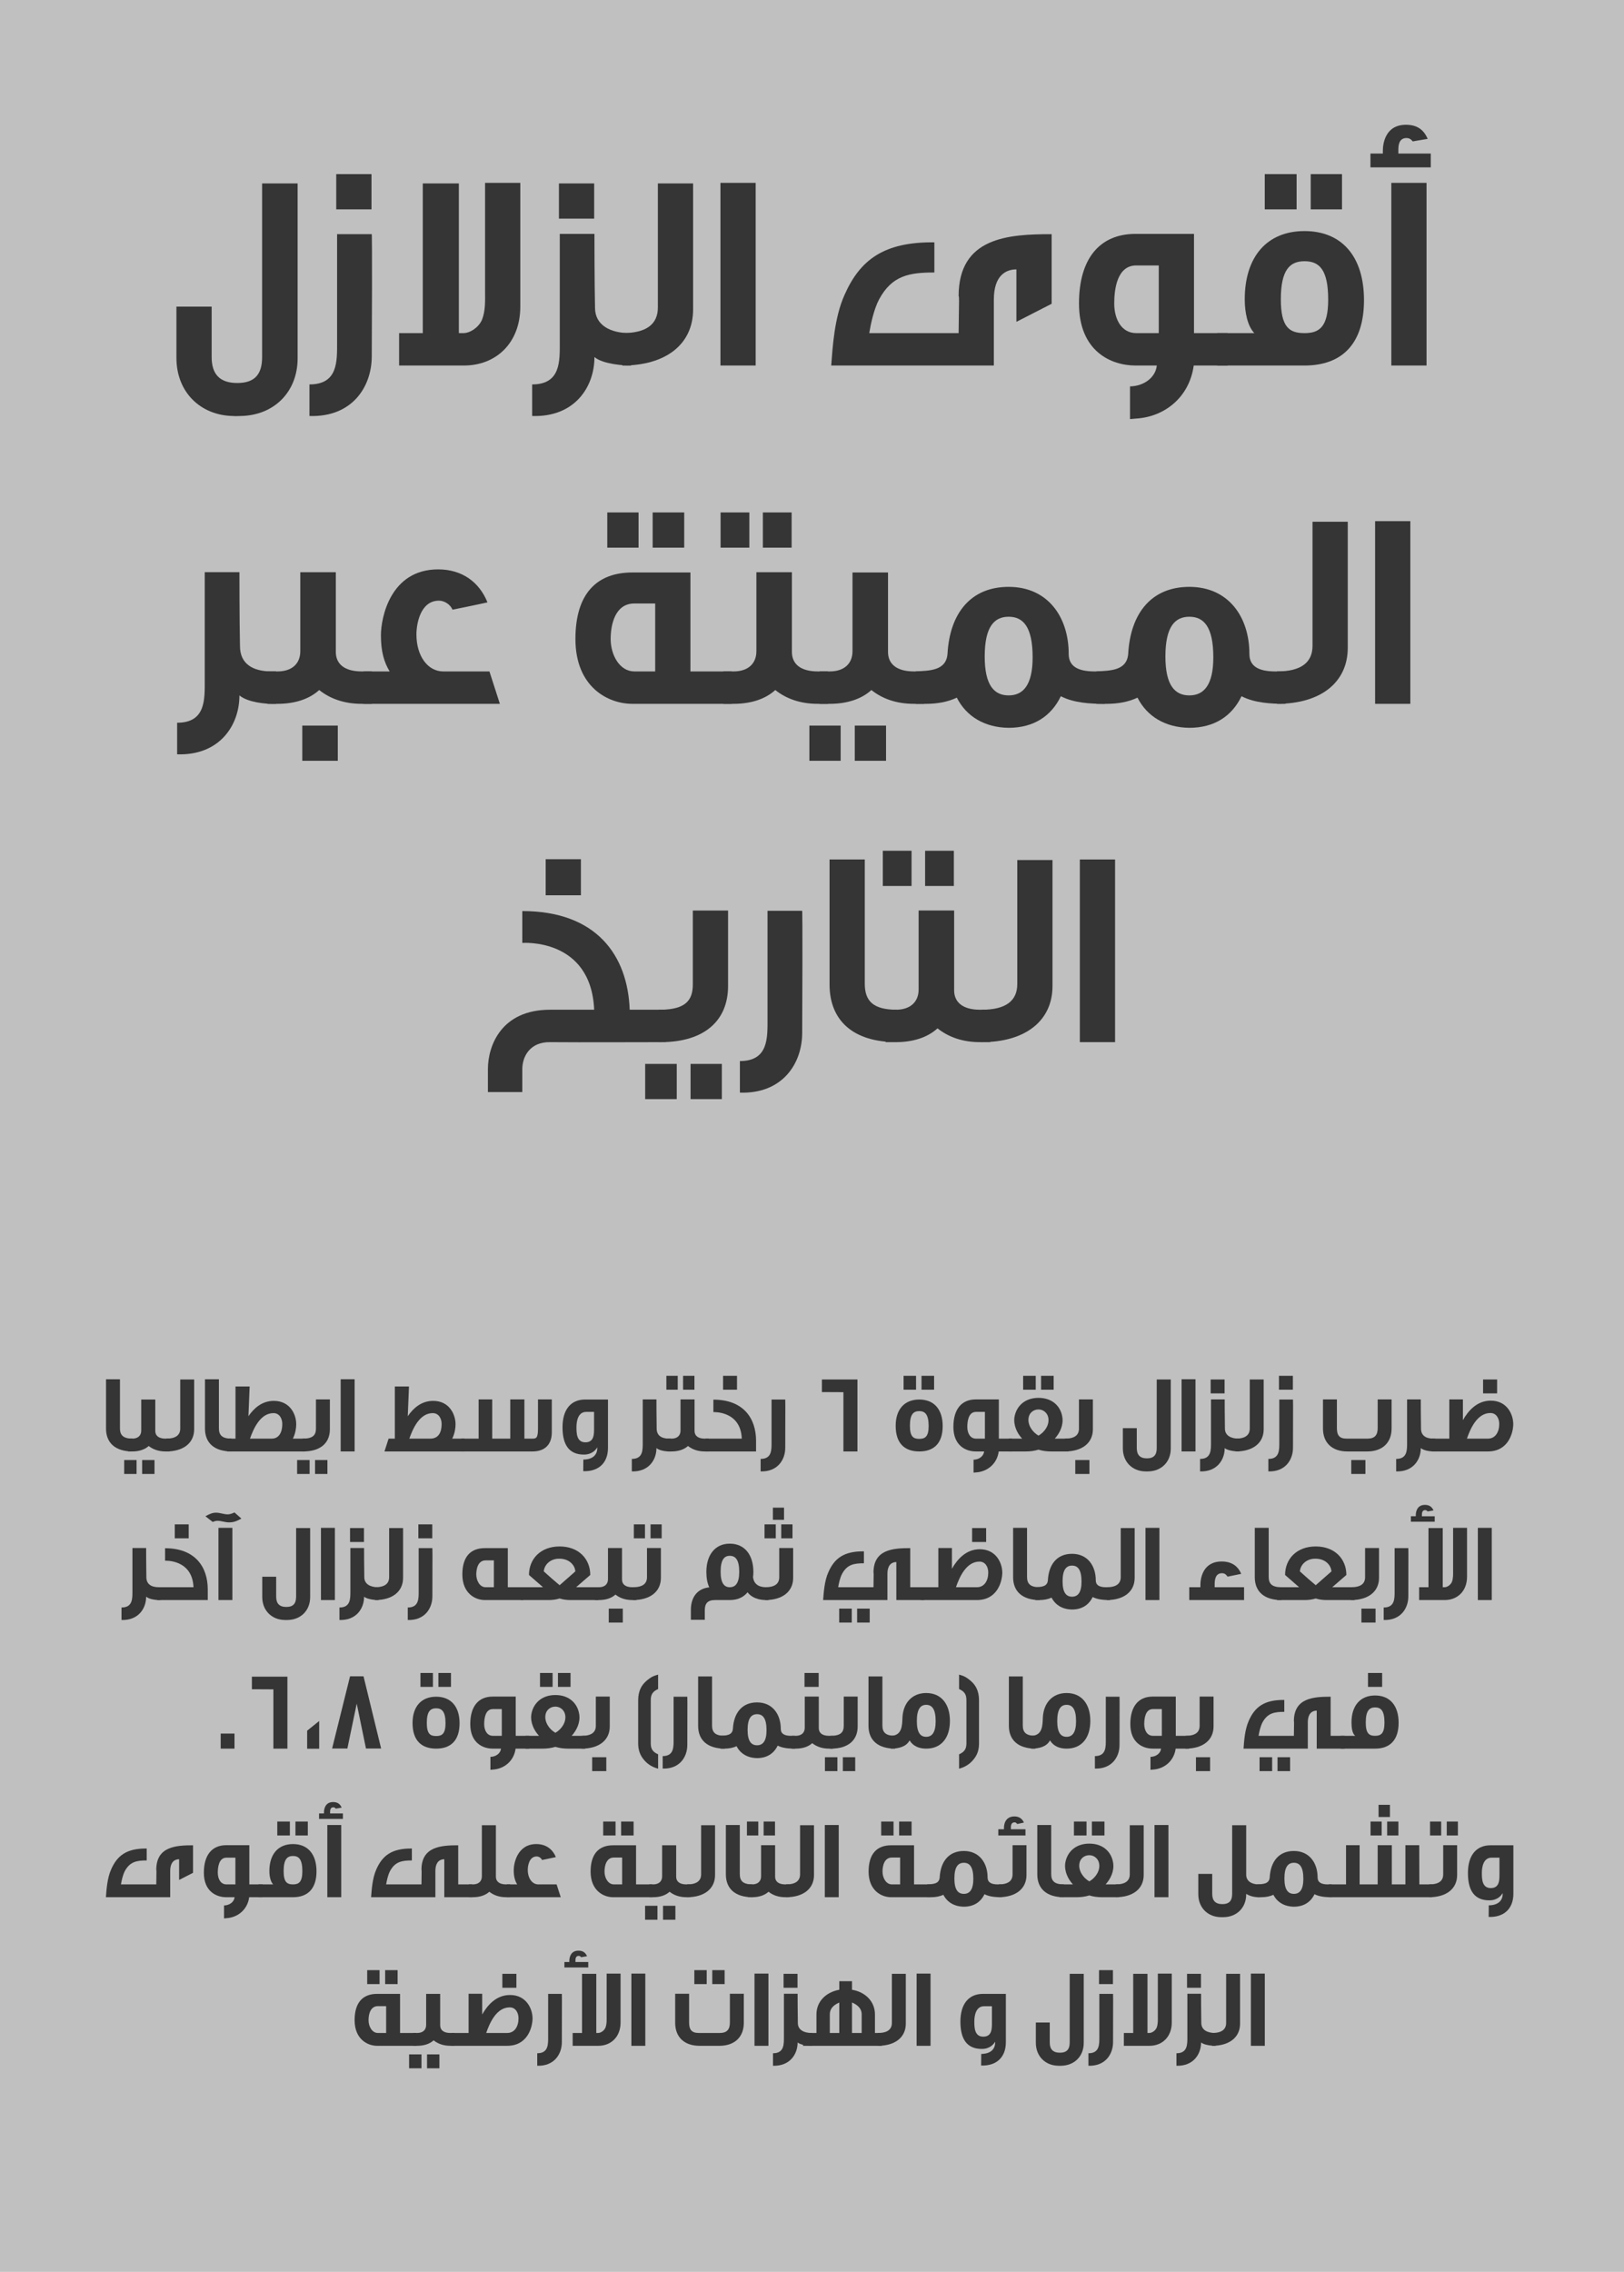<?xml version="1.0" encoding="utf-8"?>
<!-- Generator: Adobe Illustrator 16.0.0, SVG Export Plug-In . SVG Version: 6.00 Build 0)  -->
<!DOCTYPE svg PUBLIC "-//W3C//DTD SVG 1.1//EN" "http://www.w3.org/Graphics/SVG/1.1/DTD/svg11.dtd">
<svg version="1.1" id="Layer_1" xmlns="http://www.w3.org/2000/svg" xmlns:xlink="http://www.w3.org/1999/xlink" x="0px" y="0px"
	 width="446.577px" height="624.584px" viewBox="0 0 446.577 624.584" enable-background="new 0 0 446.577 624.584"
	 xml:space="preserve">
<rect x="0" y="0" width="446.577" height="624.584" fill="#808080" stroke="none"/>
<rect opacity="0.5" fill="#FFFFFF" width="446.577" height="624.584"/>
<g>
	<path fill="#353535" d="M66.184,114.375c-0.928,0-1.395,0.081-2.092,0c-8.99-0.151-15.578-6.585-15.578-15.967V84.302h9.687v13.873
		c0,4.653,2.172,7.13,7.055,7.13c4.882,0,6.82-2.477,6.82-7.13V50.431h9.767v48.058C81.843,107.865,75.255,114.223,66.184,114.375z"
		/>
	<path fill="#353535" d="M85.099,114.375v-8.68c7.905,0,7.595-6.435,7.595-11.703c0-0.233,0-29.608,0-29.608h9.536
		c0,0,0.156,0.848,0,33.559C102.229,106.391,96.804,114.764,85.099,114.375z M92.461,57.561v-9.689h9.692v9.689H92.461z"/>
	<path fill="#353535" d="M127.572,100.501h-17.824V91.59h6.51V50.431h9.922V91.59h1.241c1.857,0,4.184-1.554,5.112-3.643
		c1.009-2.559,0.853-5.35,0.853-7.908V50.275h9.689c0,0,0,1.862,0,34.027C143.075,94.3,136.408,100.501,127.572,100.501z"/>
	<path fill="#353535" d="M173.152,100.501c-1.317,0-7.282-0.308-9.689-2.326c0,8.296-5.5,16.588-17.127,16.199v-8.68
		c7.908,0,7.595-6.435,7.595-11.703c0-0.233,0-29.689,0-29.689h9.533c0,0,0,13.257,0.157,20.308c0,4.885,4.34,6.979,9.533,6.979
		h0.389v8.912H173.152z M153.698,60.12v-9.689h9.689v9.689H153.698z"/>
	<path fill="#353535" d="M171.139,100.501V91.59c6.667,0,9.764-2.483,9.764-7.055V50.431h9.69v34.645
		C190.593,94.613,183.149,100.501,171.139,100.501z"/>
	<path fill="#353535" d="M198.112,100.501V50.275h9.688v50.227H198.112z"/>
	<path fill="#353535" d="M279.496,88.486V74.068c-2.865,0-6.202,1.63-6.202,8.297v18.136h-44.722
		c0.39-5.036,0.854-13.176,3.644-19.378c4.26-9.689,10.851-14.65,24.723-14.494v8.291c-6.817,0-11.628,0.777-15.19,7.369
		c-1.473,2.786-2.325,6.898-2.715,9.3h24.572c0.156-10.234,0.156-9.921,0-10.154c0-16.204,13.64-17.052,25.58-17.052v19.141
		L279.496,88.486z"/>
	<path fill="#353535" d="M328.255,100.501c-1.16,8.604-7.907,14.105-15.81,14.574l-1.706,0.152v-8.988
		c3.952-0.081,7.056-2.559,7.363-5.738h-5.814c-6.821,0-15.579-3.951-15.579-17.052c0-12.323,5.658-19.146,15.579-19.146h16.044
		V91.59h9.225v8.912H328.255z M318.642,72.983h-6.196c-5.273,0-6.046,6.515-6.046,10.466c0,4.34,2.014,8.14,6.046,8.14h6.196V72.983
		z"/>
	<path fill="#353535" d="M358.722,100.501H334.69V91.59h10.234c-1.862-1.938-2.636-5.662-2.636-9.3
		c0-11.627,6.047-18.758,16.433-18.758c10.31,0,16.355,7.05,16.355,18.99C375.077,94.457,369.106,100.501,358.722,100.501z
		 M347.79,57.561v-9.689h8.76v9.689H347.79z M358.722,71.822c-3.951,0-6.51,2.246-6.51,10.467c0,7.67,2.32,9.3,6.51,9.3
		c4.106,0,6.509-1.706,6.509-9.225C365.23,74.068,362.754,71.822,358.722,71.822z M360.427,57.561v-9.689h8.604v9.689H360.427z"/>
	<path fill="#353535" d="M376.853,46.013v-3.798h3.411v-0.777c0-1.86,0.621-7.131,6.355-7.131c3.021,0,4.885,1.318,5.97,3.876
		c-0.621,0.078-4.108,0.699-4.108,0.699c-0.54-0.699-1.086-0.931-1.706-0.931c-2.246,0-2.246,2.326-2.246,3.411v0.853h8.912v3.798
		H376.853z M382.591,100.501V50.275h9.689v50.227H382.591z"/>
	<path fill="#353535" d="M74.675,193.516c-1.317,0-6.434-0.303-8.837-2.321c0,8.296-5.503,16.583-17.13,16.199v-8.68
		c7.905,0,7.595-6.439,7.595-11.708c0-0.232,0-29.686,0-29.686h9.535c0,0,0,13.256,0.154,20.309c0,4.885,3.49,6.974,8.683,6.974
		h1.239v8.912H74.675z"/>
	<path fill="#353535" d="M99.478,193.516c-4.806,0-8.68-1.393-11.705-3.795c-2.789,2.553-6.821,3.795-11.471,3.795h-2.791v-8.912
		h2.791c4.03,0,6.278-2.17,6.278-5.581v-21.702h9.767v21.934c0,3.26,2.324,5.349,7.13,5.349h2.792v8.912H99.478z M83.123,209.18
		v-9.689h9.767v9.689H83.123z"/>
	<path fill="#353535" d="M99.942,193.516v-8.912h7.207c-1.55-2.553-2.402-5.5-2.402-9.918c0-4.81,2.559-18.138,15.735-18.138
		c6.586,0,11.314,3.487,13.564,9.069c-2.326,0.54-9.613,2.014-9.613,2.014c-0.621-1.474-2.246-2.483-3.719-2.483
		c-5.192,0-6.202,6.515-6.202,9.306c0,5.892,3.104,10.151,7.362,10.151h12.712l2.872,8.912H99.942z"/>
	<path fill="#353535" d="M173.889,193.516c-6.742,0-15.654-4.653-15.654-17.827c0-12.324,5.732-18.289,15.654-18.289h15.967v27.203
		h11.395v8.912C191.794,193.516,182.186,193.516,173.889,193.516z M166.99,150.578v-9.689h8.604v9.689H166.99z M180.167,165.925
		h-5.733c-5.349,0-6.51,5.889-6.51,9.765c0,4.423,2.478,8.915,6.51,8.915h5.733V165.925z M179.471,150.578v-9.689h8.679v9.689
		H179.471z"/>
	<path fill="#353535" d="M198.152,150.578v-9.689h7.908v9.689H198.152z M224.894,193.516c-4.805,0-8.68-1.393-11.703-3.795
		c-2.791,2.553-6.823,3.795-11.471,3.795h-2.791v-8.912h2.791c4.027,0,6.278-2.17,6.278-5.581v-21.702h9.765v21.934
		c0,3.26,2.326,5.349,7.131,5.349h2.791v8.912H224.894z M209.779,150.578v-9.689h7.908v9.689H209.779z"/>
	<path fill="#353535" d="M222.567,209.18v-9.689h8.604v9.689H222.567z M251.322,193.516c-4.805,0-8.681-1.393-11.703-3.795
		c-2.79,2.553-6.822,3.795-11.47,3.795h-2.79v-8.912h2.79c4.025,0,6.278-2.17,6.278-5.581v-21.622h9.765v21.854
		c0,3.26,2.325,5.349,7.13,5.349h2.79v8.912H251.322z M235.048,209.18v-9.689h8.599v9.689H235.048z"/>
	<path fill="#353535" d="M291.709,191.427c-2.64,5.501-7.52,8.68-14.342,8.68c-6.586-0.08-11.627-3.098-14.262-8.296
		c-2.402,1.161-5.35,1.706-8.523,1.706h-2.79v-8.912c3.794-0.232,8.367-0.151,8.755-4.804c0.621-11.241,6.435-18.448,16.82-18.448
		c10.773,0,16.511,8.292,16.511,18.448c0,3.25,2.327,4.804,7.132,4.804h2.79v8.912C299.769,193.516,295.353,193.285,291.709,191.427
		z M277.367,169.568c-3.952,0-6.586,2.715-6.586,10.929c0,7.983,2.634,10.698,6.586,10.698c3.956,0,6.591-2.796,6.591-10.466
		C283.958,172.283,281.323,169.568,277.367,169.568z"/>
	<path fill="#353535" d="M341.396,191.427c-2.64,5.501-7.52,8.68-14.342,8.68c-6.585-0.08-11.627-3.098-14.262-8.296
		c-2.402,1.161-5.35,1.706-8.522,1.706h-2.792v-8.912c3.795-0.232,8.366-0.151,8.757-4.804c0.62-11.241,6.435-18.448,16.819-18.448
		c10.773,0,16.512,8.292,16.512,18.448c0,3.25,2.327,4.804,7.131,4.804h2.79v8.912C349.456,193.516,345.04,193.285,341.396,191.427z
		 M327.055,169.568c-3.951,0-6.585,2.715-6.585,10.929c0,7.983,2.634,10.698,6.585,10.698c3.955,0,6.59-2.796,6.59-10.466
		C333.645,172.283,331.01,169.568,327.055,169.568z"/>
	<path fill="#353535" d="M351.161,193.516v-8.912c6.666,0,9.765-2.483,9.765-7.055v-34.102h9.69v34.647
		C370.616,187.632,363.172,193.516,351.161,193.516z"/>
	<path fill="#353535" d="M378.135,193.516v-50.225h9.688v50.225H378.135z"/>
	<path fill="#353535" d="M151.22,286.533c-5.425-0.07-7.595,3.876-7.595,7.439v6.288h-9.458v-6.288
		c0-6.51,3.719-16.351,17.053-16.351c4.804,0,2.478,0,12.167,0c-0.853-19.843-19.762-18.369-19.762-18.369v-8.761
		c20.383,0,28.987,12.171,29.532,27.13h9.921v8.912C172.769,286.533,161.53,286.613,151.22,286.533z M150.054,246.151v-9.921h9.689
		v9.921H150.054z"/>
	<path fill="#353535" d="M177.416,302.197v-9.689h8.68v9.689H177.416z M181.913,286.533h-0.777v-8.912h0.777
		c6.509-0.152,8.604-2.483,8.604-6.975v-20.307h9.689v20.771C200.206,280.568,193.772,286.462,181.913,286.533z M189.896,302.197
		v-9.689h8.604v9.689H189.896z"/>
	<path fill="#353535" d="M203.461,300.411v-8.68c7.908,0,7.595-6.439,7.595-11.708c0-0.232,0-29.603,0-29.603h9.532
		c0,0,0.157,0.849,0,33.56C220.588,292.427,215.164,300.794,203.461,300.411z"/>
	<path fill="#353535" d="M228.113,270.646V236.31h9.689v34.104c0,4.724,2.17,7.207,8.836,7.207v8.912
		C234.466,286.533,228.113,280.487,228.113,270.646z"/>
	<path fill="#353535" d="M242.762,243.597v-9.689h7.909v9.689H242.762z M269.504,286.533c-4.805,0-8.68-1.392-11.703-3.795
		c-2.79,2.554-6.822,3.795-11.47,3.795h-2.791v-8.912h2.791c4.027,0,6.277-2.17,6.277-5.582v-21.7h9.765v21.932
		c0,3.26,2.326,5.35,7.131,5.35h2.791v8.912H269.504z M254.391,243.597v-9.689h7.907v9.689H254.391z"/>
	<path fill="#353535" d="M269.969,286.533v-8.912c6.666,0,9.766-2.483,9.766-7.055v-34.105h9.688v34.65
		C289.423,280.648,281.979,286.533,269.969,286.533z"/>
	<path fill="#353535" d="M296.941,286.533V236.31h9.69v50.223H296.941z"/>
</g>
<g>
	<path fill="#353535" d="M29.157,392.788v-13.572h3.83v13.48c0,1.868,0.857,2.849,3.493,2.849v3.523
		C31.669,399.068,29.157,396.679,29.157,392.788z"/>
	<path fill="#353535" d="M34.152,405.257v-3.829h3.4v3.829H34.152z M45.518,399.068c-1.899,0-3.431-0.552-4.626-1.501
		c-1.103,1.012-2.696,1.501-4.534,1.501h-1.103v-3.523h1.103c1.593,0,2.482-0.857,2.482-2.205v-8.548h3.86v8.64
		c0,1.286,0.919,2.113,2.818,2.113h1.103v3.523H45.518z M39.084,405.257v-3.829h3.401v3.829H39.084z"/>
	<path fill="#353535" d="M45.702,399.068v-3.523c2.635,0,3.861-0.98,3.861-2.788v-13.479h3.829v13.694
		C53.392,396.739,50.451,399.068,45.702,399.068z"/>
	<path fill="#353535" d="M56.365,392.788v-13.572h3.83v13.48c0,1.868,0.857,2.849,3.493,2.849v3.523
		C58.877,399.068,56.365,396.679,56.365,392.788z"/>
	<path fill="#353535" d="M62.461,399.068v-3.523h2.298v-14.338h3.891l-0.337,8.181c1.5-2.206,3.737-4.228,6.985-4.228
		c4.442,0,6.188,3.707,6.158,6.463c0,1.012-0.214,2.513-0.918,3.922h3.4v3.523C76.983,399.068,69.417,399.068,62.461,399.068z
		 M75.206,388.53c-3.646,0-5.514,4.318-6.464,7.015c2.022,0,3.921,0,5.974,0c2.022,0,2.91-1.775,2.91-4.013
		C77.626,390,76.83,388.53,75.206,388.53z"/>
	<path fill="#353535" d="M81.704,405.257v-3.829h3.432v3.829H81.704z M83.48,399.068h-0.306v-3.523h0.306
		c2.573-0.061,3.401-0.98,3.401-2.757v-8.026h3.83v8.21C90.711,396.71,88.168,399.037,83.48,399.068z M86.636,405.257v-3.829h3.4
		v3.829H86.636z"/>
	<path fill="#353535" d="M93.683,399.068v-19.853h3.83v19.853H93.683z"/>
	<path fill="#353535" d="M105.724,399.068l1.133-3.523h1.716v-14.338h3.891l-0.337,8.181c1.501-2.206,3.738-4.228,6.985-4.228
		c4.443,0,6.158,3.707,6.158,6.463c0,1.012-0.214,2.513-0.918,3.922h3.4v3.523C120.521,399.068,112.954,399.068,105.724,399.068z
		 M118.989,388.53c-3.615,0-5.483,4.318-6.433,7.015h5.76c2.236,0,3.125-1.685,3.125-4.013
		C121.441,390,120.644,388.53,118.989,388.53z"/>
	<path fill="#353535" d="M146.442,399.068h-19.668v-3.523h4.84v-10.783h3.737v10.783h4.963v-10.783h3.89v10.783h2.145
		c1.103,0,1.593-0.092,1.593-2.879v-7.904h3.799v9.037C151.742,397.23,149.751,399.068,146.442,399.068z"/>
	<path fill="#353535" d="M160.384,404.491l0.031-3.187c1.471,0,3.921-0.521,3.83-3.37c-0.46,0.766-1.501,1.992-3.677,1.992
		c-3.983,0-5.882-2.544-5.882-7.506c0-4.811,2.236-7.629,6.219-7.629h6.28v13.296C167.186,402.347,164.459,404.645,160.384,404.491z
		 M163.356,388.192h-2.175c-2.236,0-2.665,2.574-2.665,4.167c0,1.653,0.03,4.197,2.451,4.197c2.481,0,2.39-2.329,2.39-4.045V388.192
		z"/>
	<path fill="#353535" d="M184.007,399.068c-0.521,0-2.543-0.122-3.493-0.92c0,3.279-2.175,6.557-6.771,6.404v-3.432
		c3.125,0,3.002-2.542,3.002-4.626c0-0.093,0-11.733,0-11.733h3.769c0,0,0,5.238,0.061,8.026c0,1.93,1.378,2.757,3.432,2.757h0.49
		v3.523H184.007z"/>
	<path fill="#353535" d="M183.241,382.097v-3.83h3.125v3.83H183.241z M193.811,399.068c-1.899,0-3.431-0.552-4.626-1.501
		c-1.104,1.012-2.696,1.501-4.534,1.501h-1.103v-3.523h1.103c1.593,0,2.481-0.857,2.481-2.205v-8.578h3.86v8.67
		c0,1.286,0.919,2.113,2.818,2.113h1.103v3.523H193.811z M187.837,382.097v-3.83h3.124v3.83H187.837z"/>
	<path fill="#353535" d="M193.996,399.068v-3.523h9.987c-0.306-7.721-7.812-7.291-7.812-7.291v-3.432
		c8.364,0,11.733,5.239,11.733,11.305v2.941H193.996z M198.836,382.097v-3.83h3.829v3.83H198.836z"/>
	<path fill="#353535" d="M209.162,404.553v-3.432c3.125,0,3.002-2.542,3.002-4.626c0-0.093,0-11.703,0-11.703h3.769
		c0,0,0.061,0.337,0,13.266C215.933,401.396,213.788,404.705,209.162,404.553z"/>
	<path fill="#353535" d="M231.926,399.068v-16.298l-5.912-0.03v-3.463h9.772v19.791H231.926z"/>
	<path fill="#353535" d="M252.791,399.068c-4.136,0-6.494-2.329-6.494-7.046c0-4.504,2.39-7.23,6.494-7.23
		c4.074,0,6.434,2.727,6.434,7.291C259.225,396.739,256.896,399.068,252.791,399.068z M248.472,382.097v-3.83h3.431v3.83H248.472z
		 M252.791,387.978c-1.623,0-2.573,0.89-2.573,4.014c0,3.002,0.919,3.615,2.573,3.615c1.593,0,2.573-0.613,2.573-3.523
		C255.364,388.867,254.354,387.978,252.791,387.978z M253.404,382.097v-3.83h3.461v3.83H253.404z"/>
	<path fill="#353535" d="M274.636,399.068c-0.459,3.401-3.124,5.576-6.25,5.76l-0.673,0.062v-3.554
		c1.562-0.031,2.787-1.012,2.91-2.268h-2.298c-2.695,0-6.157-1.562-6.157-6.74c0-4.87,2.236-7.566,6.157-7.566h6.343v10.783h3.645
		v3.523H274.636z M270.838,388.192h-2.452c-2.082,0-2.39,2.574-2.39,4.136c0,1.716,0.798,3.217,2.39,3.217h2.452V388.192z"/>
	<path fill="#353535" d="M289.038,399.068c-1.226,0-2.359-0.154-3.462-0.489c-1.134,0.335-2.268,0.489-3.462,0.489h-4.75v-3.523
		c1.258,0,2.728,0,3.708,0c-1.409-1.501-2.421-3.677-2.114-5.882c0.46-2.849,2.666-5.331,6.618-5.331s6.157,2.482,6.556,5.331
		c0.337,2.205-0.704,4.381-2.083,5.882c0.919,0,2.268,0,3.707,0v3.523H289.038z M281.348,382.097v-3.83h3.462v3.83H281.348z
		 M285.576,387.519c-1.44,0-2.543,0.98-2.728,2.298c-0.306,1.838,0.92,3.859,2.728,4.901c1.807-1.042,3.032-3.032,2.696-4.901
		C288.058,388.53,286.954,387.519,285.576,387.519z M286.28,382.097v-3.83h3.462v3.83H286.28z"/>
	<path fill="#353535" d="M292.837,399.068v-3.523c2.635,0,3.861-0.949,3.861-2.757v-8.026h3.83v8.21
		C300.528,396.739,297.587,399.068,292.837,399.068z M295.687,405.257v-3.829h3.891v3.829H295.687z"/>
	<path fill="#353535" d="M315.755,404.553c-0.367,0-0.552,0.03-0.827,0c-3.554-0.062-6.157-2.604-6.157-6.312v-5.575h3.829v5.482
		c0,1.84,0.858,2.82,2.788,2.82s2.696-0.98,2.696-2.82v-18.871h3.86v18.994C321.944,401.979,319.34,404.491,315.755,404.553z"/>
	<path fill="#353535" d="M324.917,399.068v-19.853h3.829v19.853H324.917z"/>
	<path fill="#353535" d="M340.604,399.068c-0.521,0-2.88-0.122-3.83-0.92c0,3.279-2.175,6.557-6.771,6.404v-3.432
		c3.125,0,3.002-2.542,3.002-4.626c0-0.093,0-11.733,0-11.733h3.769c0,0,0,5.238,0.062,8.026c0,1.93,1.717,2.757,3.769,2.757h0.152
		v3.523H340.604z M332.914,383.107v-3.83h3.829v3.83H332.914z"/>
	<path fill="#353535" d="M339.808,399.068v-3.523c2.635,0,3.859-0.98,3.859-2.788v-13.479h3.83v13.694
		C347.497,396.739,344.556,399.068,339.808,399.068z"/>
	<path fill="#353535" d="M348.784,404.553v-3.432c3.125,0,3.002-2.542,3.002-4.626c0-0.093,0-11.703,0-11.703h3.769
		c0,0,0.062,0.337,0,13.266C355.555,401.396,353.411,404.705,348.784,404.553z M351.695,382.097v-3.83h3.829v3.83H351.695z"/>
	<path fill="#353535" d="M376.052,399.068c-2.144,0-0.705,0-5.544,0c-4.198,0-6.71-2.39-6.71-6.312v-7.995h3.829v7.904
		c0,1.93,0.674,2.879,2.666,2.879h5.759c1.992,0,2.788-0.98,2.788-2.879v-7.904h3.83v7.995
		C382.67,396.618,380.188,399.037,376.052,399.068z M371.579,405.257v-3.829h3.891v3.829H371.579z"/>
	<path fill="#353535" d="M394.191,399.068c-0.521,0-2.543-0.122-3.493-0.92c0,3.279-2.175,6.557-6.771,6.404v-3.432
		c3.125,0,3.002-2.542,3.002-4.626c0-0.093,0-11.733,0-11.733h3.769c0,0,0,5.238,0.062,8.026c0,1.93,1.379,2.757,3.432,2.757h0.489
		v3.523H394.191z"/>
	<path fill="#353535" d="M409.143,399.068H393.7v-3.523h4.842v-10.783h3.738v5.698c1.469-2.604,3.89-5.362,7.658-5.362
		c4.442,0,6.188,3.738,6.188,6.465C416.097,393.983,414.778,399.068,409.143,399.068z M409.847,388.499
		c-3.646,0-5.515,4.289-6.464,7.046h5.76c2.021,0,3.124-1.746,3.124-4.044C412.267,389.97,411.47,388.499,409.847,388.499z
		 M407.825,383.107v-3.83h3.859v3.83H407.825z"/>
	<path fill="#353535" d="M43.678,439.922c-0.521,0-2.542-0.122-3.492-0.92c0,3.278-2.175,6.557-6.771,6.403v-3.431
		c3.125,0,3.002-2.542,3.002-4.626c0-0.093,0-11.734,0-11.734h3.769c0,0,0,5.239,0.062,8.028c0,1.929,1.378,2.755,3.431,2.755h0.491
		v3.524H43.678z"/>
	<path fill="#353535" d="M43.22,439.922v-3.524h9.988c-0.306-7.719-7.812-7.291-7.812-7.291v-3.431
		c8.364,0,11.733,5.239,11.733,11.305v2.941H43.22z M48.061,422.949v-3.829h3.829v3.829H48.061z"/>
	<path fill="#353535" d="M62.982,418.568c-1.134,0-2.114-0.429-3.125-0.429c-0.245,0-0.459-0.03-1.379,0.306l-1.991-1.562
		c1.256-0.704,2.022-0.979,2.941-0.979c1.103,0,2.114,0.459,3.156,0.459c0.337,0,0.857-0.029,1.899-0.521l1.899,1.686
		C64.912,418.323,64.146,418.568,62.982,418.568z M60.072,439.922v-19.853h3.83v19.853H60.072z"/>
	<path fill="#353535" d="M79.098,445.405c-0.367,0-0.551,0.03-0.827,0c-3.554-0.061-6.158-2.603-6.158-6.311v-5.575h3.83v5.482
		c0,1.84,0.858,2.82,2.789,2.82c1.93,0,2.696-0.98,2.696-2.82v-18.87h3.86v18.993C85.286,442.832,82.682,445.345,79.098,445.405z"/>
	<path fill="#353535" d="M88.259,439.922v-19.853h3.83v19.853H88.259z"/>
	<path fill="#353535" d="M103.945,439.922c-0.521,0-2.879-0.122-3.829-0.92c0,3.278-2.175,6.557-6.771,6.403v-3.431
		c3.125,0,3.002-2.542,3.002-4.626c0-0.093,0-11.734,0-11.734h3.768c0,0,0,5.239,0.062,8.028c0,1.929,1.715,2.755,3.768,2.755h0.153
		v3.524H103.945z M96.256,423.961v-3.829h3.829v3.829H96.256z"/>
	<path fill="#353535" d="M103.15,439.922v-3.524c2.635,0,3.861-0.979,3.861-2.787v-13.479h3.829v13.693
		C110.84,437.593,107.898,439.922,103.15,439.922z"/>
	<path fill="#353535" d="M112.127,445.405v-3.431c3.125,0,3.002-2.542,3.002-4.626c0-0.093,0-11.703,0-11.703h3.768
		c0,0,0.062,0.337,0,13.265C118.898,442.25,116.753,445.559,112.127,445.405z M115.038,422.949v-3.829h3.829v3.829H115.038z"/>
	<path fill="#353535" d="M133.328,439.922c-2.665,0-6.188-1.838-6.188-7.046c0-4.871,2.267-7.23,6.188-7.23h6.312v10.752h4.167
		v3.524C140.068,439.922,136.606,439.922,133.328,439.922z M135.81,429.016h-2.267c-2.114,0-2.573,2.328-2.573,3.86
		c0,1.746,0.98,3.521,2.573,3.521h2.267V429.016z"/>
	<path fill="#353535" d="M156.859,439.922c-0.949,0-2.022-0.122-2.972-0.429c-1.011,0.307-2.022,0.429-3.002,0.429h-7.659v-3.524
		h6.097l-3.86-3.369c0-4.381,3.155-7.843,8.425-7.843s8.425,3.462,8.425,7.843l-3.892,3.369h6.127v3.524H156.859z M153.918,428.556
		c-2.512-0.092-4.259,1.624-4.381,3.492c1.103,1.012,3.37,3.003,4.35,3.799l4.319-3.799
		C158.084,430.24,156.46,428.586,153.918,428.556z"/>
	<path fill="#353535" d="M173.864,439.922c-1.899,0-3.431-0.552-4.626-1.501c-1.104,1.012-2.696,1.501-4.535,1.501h-1.103v-3.524
		h1.103c1.593,0,2.482-0.856,2.482-2.204v-8.579h3.86v8.671c0,1.286,0.919,2.112,2.818,2.112h1.103v3.524H173.864z M167.4,446.11
		v-3.83h3.86v3.83H167.4z"/>
	<path fill="#353535" d="M174.049,439.922v-3.524c2.635,0,3.861-0.948,3.861-2.755v-8.028h3.829v8.211
		C181.739,437.593,178.797,439.922,174.049,439.922z M174.294,422.949v-3.829h3.064v3.829H174.294z M178.89,422.949v-3.829h3.063
		v3.829H178.89z"/>
	<path fill="#353535" d="M210.63,439.922c-2.021,0-4.013-0.675-5.055-2.144c-1.103,1.377-2.758,2.144-4.902,2.144h-4.044
		c-2.022,0-2.818,0.92-2.818,2.788v2.635h-3.83v-2.757c0-3.31,1.685-5.822,5.055-6.158c-0.552-1.195-0.796-2.604-0.796-4.259
		c0-4.596,2.359-7.751,6.434-7.751c4.136,0,6.495,3.125,6.495,7.781c0,0.49-0.031,0.95-0.092,1.409
		c0.214,1.839,1.44,2.787,3.615,2.787h0.643v3.524H210.63z M200.673,427.76c-1.501,0-2.512,1.071-2.512,4.38
		c0,3.156,1.011,4.258,2.512,4.258c1.562,0,2.604-1.102,2.604-4.227C203.277,428.831,202.236,427.76,200.673,427.76z"/>
	<path fill="#353535" d="M210.234,422.949v-3.829h3.094v3.829H210.234z M210.417,439.922v-3.524c2.635,0,3.861-0.948,3.861-2.755
		v-8.028h3.829v8.211C218.107,437.593,215.167,439.922,210.417,439.922z M212.532,417.864v-3.34h3.063v3.34H212.532z
		 M214.83,422.949v-3.829h3.094v3.829H214.83z"/>
	<path fill="#353535" d="M246.479,439.922v-10.447c-1.134,0-2.45,0.644-2.45,3.278v7.169h-17.678
		c0.152-1.991,0.337-5.208,1.439-7.66c1.685-3.829,4.289-5.79,9.773-5.728v3.278c-2.695,0-4.597,0.306-6.005,2.909
		c-0.581,1.104-0.919,2.728-1.072,3.676h9.712c0.061-4.043,0.061-3.921,0-4.013c0-6.402,5.392-6.739,10.109-6.739v10.752h3.83v3.524
		H246.479z M230.763,446.11v-3.83h3.461v3.83H230.763z M235.694,446.11v-3.83h3.462v3.83H235.694z"/>
	<path fill="#353535" d="M268.631,439.922h-15.44v-3.524h4.841v-10.783h3.738v5.699c1.469-2.604,3.891-5.362,7.658-5.362
		c4.442,0,6.188,3.738,6.188,6.465C275.586,434.837,274.268,439.922,268.631,439.922z M269.336,429.353
		c-3.646,0-5.515,4.29-6.464,7.045h5.759c2.021,0,3.125-1.745,3.125-4.043C271.756,430.823,270.959,429.353,269.336,429.353z
		 M267.314,423.961v-3.829h3.859v3.829H267.314z"/>
	<path fill="#353535" d="M278.591,433.643v-13.573h3.829v13.48c0,1.868,0.858,2.848,3.492,2.848v3.524
		C281.102,439.922,278.591,437.532,278.591,433.643z"/>
	<path fill="#353535" d="M300.466,439.095c-1.041,2.175-2.972,3.431-5.668,3.431c-2.604-0.03-4.595-1.225-5.637-3.278
		c-0.949,0.461-2.113,0.675-3.37,0.675h-1.103v-3.524c1.501-0.091,3.31-0.06,3.462-1.898c0.245-4.441,2.543-7.291,6.647-7.291
		c4.259,0,6.526,3.278,6.526,7.291c0,1.287,0.919,1.898,2.818,1.898h1.104v3.524C303.652,439.922,301.905,439.83,300.466,439.095z
		 M294.798,430.455c-1.562,0-2.604,1.072-2.604,4.32c0,3.155,1.042,4.227,2.604,4.227c1.562,0,2.605-1.102,2.605-4.136
		C297.403,431.527,296.36,430.455,294.798,430.455z"/>
	<path fill="#353535" d="M304.327,439.922v-3.524c2.635,0,3.861-0.979,3.861-2.787v-13.479h3.829v13.693
		C312.018,437.593,309.076,439.922,304.327,439.922z"/>
	<path fill="#353535" d="M314.99,439.922v-19.853h3.829v19.853H314.99z"/>
	<path fill="#353535" d="M327.031,439.922v-3.524h3.062v-0.643c0-1.685,0.613-6.434,5.853-6.434c2.634,0,4.442,1.165,5.36,3.4
		c-0.581,0.123-3.736,0.767-3.736,0.767c-0.521-0.735-0.951-0.949-1.532-0.949c-1.961,0-2.022,2.113-2.022,3.125v0.733h8.088v3.524
		H327.031z"/>
	<path fill="#353535" d="M345.048,433.643v-13.573h3.828v13.48c0,1.868,0.858,2.848,3.493,2.848v3.524
		C347.56,439.922,345.048,437.532,345.048,433.643z"/>
	<path fill="#353535" d="M364.777,439.922c-0.949,0-2.021-0.122-2.972-0.429c-1.011,0.307-2.021,0.429-3.001,0.429h-7.66v-3.524
		h6.097l-3.86-3.369c0-4.381,3.155-7.843,8.425-7.843s8.426,3.462,8.426,7.843l-3.891,3.369h6.126v3.524H364.777z M361.837,428.556
		c-2.513-0.092-4.259,1.624-4.381,3.492c1.102,1.012,3.37,3.003,4.35,3.799l4.32-3.799
		C366.004,430.24,364.38,428.586,361.837,428.556z"/>
	<path fill="#353535" d="M371.52,439.922v-3.524c2.635,0,3.86-0.948,3.86-2.755v-8.028h3.83v8.211
		C379.21,437.593,376.269,439.922,371.52,439.922z M374.369,446.11v-3.83h3.891v3.83H374.369z"/>
	<path fill="#353535" d="M380.497,445.405v-3.431c3.125,0,3.002-2.542,3.002-4.626c0-0.093,0-11.703,0-11.703h3.769
		c0,0,0.062,0.337,0,13.265C387.268,442.25,385.124,445.559,380.497,445.405z"/>
	<path fill="#353535" d="M387.973,418.385v-1.502h1.348v-0.307c0-0.734,0.245-2.817,2.513-2.817c1.194,0,1.93,0.521,2.358,1.531
		c-0.245,0.03-1.624,0.276-1.624,0.276c-0.214-0.276-0.429-0.368-0.674-0.368c-0.888,0-0.888,0.92-0.888,1.349v0.336h3.522v1.502
		H387.973z M397.286,439.922h-7.046v-3.524h2.572v-16.266h3.923v16.266h0.488c0.736,0,1.655-0.611,2.023-1.438
		c0.397-1.011,0.337-2.114,0.337-3.125v-11.765h3.83c0,0,0,0.735,0,13.45C403.414,437.472,400.779,439.922,397.286,439.922z"/>
	<path fill="#353535" d="M406.388,439.922v-19.853h3.828v19.853H406.388z"/>
	<path fill="#353535" d="M60.685,480.774v-4.137h3.798v4.137H60.685z"/>
	<path fill="#353535" d="M75.176,480.774v-16.299l-5.913-0.03v-3.462h9.773v19.791H75.176z"/>
	<path fill="#353535" d="M87.77,480.806h-3.309v-4.964l3.309-2.665V480.806z"/>
	<path fill="#353535" d="M100.637,480.743l-2.542-12.346l-2.573,12.346h-4.197l4.932-19.852h3.707l4.841,19.852H100.637z"/>
	<path fill="#353535" d="M119.94,480.774c-4.136,0-6.495-2.328-6.495-7.046c0-4.504,2.39-7.231,6.495-7.231
		c4.074,0,6.434,2.728,6.434,7.292C126.374,478.446,124.045,480.774,119.94,480.774z M115.621,463.802v-3.83h3.431v3.83H115.621z
		 M119.94,469.685c-1.624,0-2.574,0.889-2.574,4.013c0,3.002,0.919,3.615,2.574,3.615c1.593,0,2.573-0.613,2.573-3.523
		C122.514,470.573,121.503,469.685,119.94,469.685z M120.553,463.802v-3.83h3.461v3.83H120.553z"/>
	<path fill="#353535" d="M141.785,480.774c-0.459,3.4-3.125,5.576-6.25,5.759l-0.674,0.062v-3.555
		c1.563-0.03,2.789-1.012,2.911-2.267h-2.298c-2.696,0-6.158-1.562-6.158-6.739c0-4.871,2.237-7.568,6.158-7.568h6.342v10.784h3.646
		v3.523H141.785z M137.986,469.898h-2.451c-2.083,0-2.39,2.573-2.39,4.137c0,1.715,0.797,3.216,2.39,3.216h2.451V469.898z"/>
	<path fill="#353535" d="M156.186,480.774c-1.225,0-2.359-0.153-3.461-0.491c-1.133,0.338-2.267,0.491-3.462,0.491h-4.749v-3.523
		c1.256,0,2.727,0,3.707,0c-1.409-1.501-2.42-3.676-2.114-5.883c0.46-2.85,2.666-5.33,6.618-5.33c3.952,0,6.158,2.48,6.556,5.33
		c0.337,2.207-0.705,4.382-2.083,5.883c0.919,0,2.267,0,3.707,0v3.523H156.186z M148.496,463.802v-3.83h3.462v3.83H148.496z
		 M152.724,469.225c-1.44,0-2.543,0.98-2.727,2.297c-0.307,1.839,0.919,3.861,2.727,4.902c1.808-1.041,3.033-3.033,2.696-4.902
		C155.205,470.235,154.103,469.225,152.724,469.225z M153.429,463.802v-3.83h3.461v3.83H153.429z"/>
	<path fill="#353535" d="M159.986,480.774v-3.523c2.635,0,3.861-0.95,3.861-2.757v-8.027h3.829v8.211
		C167.676,478.446,164.735,480.774,159.986,480.774z M162.835,486.963v-3.83h3.891v3.83H162.835z"/>
	<path fill="#353535" d="M176.685,483.348c-0.796-1.133-1.195-2.39-1.195-4.043v-11.827c0-2.572,0.919-4.441,3.002-5.912
		c0.889-0.644,1.287-0.796,2.481-1.134v3.951c-1.471,0.675-2.022,1.472-2.022,3.095v11.827c0,1.562,0.552,2.39,2.022,3.032v3.951
		C179.105,485.799,177.695,484.787,176.685,483.348z"/>
	<path fill="#353535" d="M182.23,486.259v-3.432c3.125,0,3.002-2.544,3.002-4.626c0-0.093,0-11.704,0-11.704h3.769
		c0,0,0.061,0.338,0,13.266C189.001,483.103,186.856,486.411,182.23,486.259z"/>
	<path fill="#353535" d="M191.973,474.494v-13.572h3.83v13.479c0,1.869,0.857,2.85,3.492,2.85v3.523
		C194.485,480.774,191.973,478.385,191.973,474.494z"/>
	<path fill="#353535" d="M213.849,479.948c-1.042,2.174-2.972,3.43-5.667,3.43c-2.604-0.03-4.596-1.226-5.638-3.277
		c-0.949,0.46-2.113,0.674-3.369,0.674h-1.104v-3.523c1.501-0.092,3.309-0.061,3.462-1.899c0.245-4.441,2.542-7.291,6.648-7.291
		c4.258,0,6.525,3.278,6.525,7.291c0,1.286,0.918,1.899,2.818,1.899h1.103v3.523C217.035,480.774,215.288,480.683,213.849,479.948z
		 M208.181,471.308c-1.562,0-2.604,1.072-2.604,4.319c0,3.155,1.042,4.228,2.604,4.228c1.562,0,2.604-1.102,2.604-4.136
		C210.785,472.38,209.743,471.308,208.181,471.308z"/>
	<path fill="#353535" d="M227.975,480.774c-1.9,0-3.433-0.552-4.627-1.501c-1.103,1.01-2.696,1.501-4.534,1.501h-1.104v-3.523h1.104
		c1.593,0,2.481-0.858,2.481-2.205v-8.579h3.859v8.671c0,1.286,0.92,2.113,2.82,2.113h1.102v3.523H227.975z M221.233,463.802v-3.83
		h3.891v3.83H221.233z"/>
	<path fill="#353535" d="M226.842,486.963v-3.83h3.43v3.83H226.842z M228.617,480.774h-0.307v-3.523h0.307
		c2.573-0.061,3.401-0.98,3.401-2.757v-8.027h3.829v8.211C235.848,478.415,233.305,480.743,228.617,480.774z M231.772,486.963v-3.83
		h3.401v3.83H231.772z"/>
	<path fill="#353535" d="M238.82,474.494v-13.572h3.829v13.479c0,1.869,0.858,2.85,3.493,2.85v3.523
		C241.332,480.774,238.82,478.385,238.82,474.494z"/>
	<path fill="#353535" d="M254.69,480.774c-1.899,0-3.585-0.644-4.565-2.268c-0.887,1.686-2.848,2.268-5.208,2.268v-3.523
		c3.248,0,3.155-3.033,3.248-5.055c0.214-4.044,2.696-6.71,6.525-6.71c4.166,0,6.526,3.064,6.526,7.659
		C261.217,477.772,258.888,480.774,254.69,480.774z M254.69,468.734c-1.531,0-2.574,1.103-2.574,4.473
		c0,3.217,1.013,4.319,2.574,4.319c1.562,0,2.604-1.134,2.604-4.289C257.295,469.837,256.253,468.734,254.69,468.734z"/>
	<path fill="#353535" d="M268.02,483.348c-1.012,1.439-2.421,2.451-4.29,2.94v-3.951c1.471-0.643,2.023-1.471,2.023-3.032v-11.827
		c0-1.623-0.553-2.42-2.023-3.095v-3.951c1.195,0.338,1.594,0.49,2.482,1.134c2.084,1.471,3.002,3.34,3.002,5.912v11.827
		C269.214,480.958,268.846,482.215,268.02,483.348z"/>
	<path fill="#353535" d="M277.426,474.494v-13.572h3.828v13.479c0,1.869,0.859,2.85,3.493,2.85v3.523
		C279.938,480.774,277.426,478.385,277.426,474.494z"/>
	<path fill="#353535" d="M293.297,480.774c-1.899,0-3.585-0.644-4.565-2.268c-0.888,1.686-2.848,2.268-5.208,2.268v-3.523
		c3.248,0,3.155-3.033,3.248-5.055c0.213-4.044,2.695-6.71,6.525-6.71c4.166,0,6.525,3.064,6.525,7.659
		C299.822,477.772,297.494,480.774,293.297,480.774z M293.297,468.734c-1.531,0-2.574,1.103-2.574,4.473
		c0,3.217,1.012,4.319,2.574,4.319c1.562,0,2.604-1.134,2.604-4.289C295.901,469.837,294.858,468.734,293.297,468.734z"/>
	<path fill="#353535" d="M301.08,486.259v-3.432c3.125,0,3.002-2.544,3.002-4.626c0-0.093,0-11.704,0-11.704h3.769
		c0,0,0.062,0.338,0,13.266C307.851,483.103,305.707,486.411,301.08,486.259z"/>
	<path fill="#353535" d="M323.291,480.774c-0.459,3.4-3.125,5.576-6.25,5.759l-0.673,0.062v-3.555
		c1.562-0.03,2.787-1.012,2.91-2.267h-2.298c-2.695,0-6.157-1.562-6.157-6.739c0-4.871,2.236-7.568,6.157-7.568h6.342v10.784h3.646
		v3.523H323.291z M319.492,469.898h-2.451c-2.082,0-2.39,2.573-2.39,4.137c0,1.715,0.797,3.216,2.39,3.216h2.451V469.898z"/>
	<path fill="#353535" d="M326.02,480.774v-3.523c2.635,0,3.861-0.95,3.861-2.757v-8.027h3.83v8.211
		C333.711,478.446,330.769,480.774,326.02,480.774z M328.869,486.963v-3.83h3.891v3.83H328.869z"/>
	<path fill="#353535" d="M362.08,480.774v-10.447c-1.134,0-2.45,0.644-2.45,3.278v7.169h-17.677
		c0.152-1.992,0.336-5.208,1.438-7.659c1.687-3.83,4.29-5.791,9.774-5.729v3.279c-2.696,0-4.596,0.306-6.005,2.91
		c-0.582,1.103-0.92,2.726-1.072,3.676h9.711c0.062-4.044,0.062-3.922,0-4.014c0-6.402,5.393-6.74,10.11-6.74v10.754h3.829v3.523
		H362.08z M346.364,486.963v-3.83h3.462v3.83H346.364z M351.297,486.963v-3.83h3.462v3.83H351.297z"/>
	<path fill="#353535" d="M378.137,480.774h-9.498v-3.523h4.044c-0.827-0.552-1.041-2.236-1.041-3.676
		c0-4.597,2.389-7.414,6.495-7.414c4.074,0,6.463,2.788,6.463,7.506S382.242,480.774,378.137,480.774z M378.137,469.438
		c-1.563,0-2.574,0.889-2.574,4.137c0,3.032,0.92,3.676,2.574,3.676c1.624,0,2.572-0.674,2.572-3.646
		C380.709,470.327,379.729,469.438,378.137,469.438z M376.176,463.802v-3.83h3.891v3.83H376.176z"/>
	<path fill="#353535" d="M49.254,516.879v-5.698c-1.134,0-2.451,0.644-2.451,3.278v7.169H29.126c0.153-1.992,0.337-5.209,1.44-7.659
		c1.685-3.83,4.289-5.791,9.773-5.729v3.278c-2.696,0-4.595,0.307-6.005,2.911c-0.582,1.102-0.919,2.726-1.072,3.676h9.712
		c0.061-4.044,0.061-3.922,0-4.014c0-6.402,5.392-6.74,10.109-6.74v7.568L49.254,516.879z"/>
	<path fill="#353535" d="M68.527,521.628c-0.459,3.4-3.125,5.576-6.25,5.76l-0.674,0.062v-3.555c1.563-0.03,2.789-1.011,2.911-2.267
		h-2.298c-2.696,0-6.158-1.562-6.158-6.74c0-4.871,2.236-7.567,6.158-7.567h6.342v10.784h3.646v3.523H68.527z M64.729,510.752
		h-2.451c-2.083,0-2.389,2.573-2.389,4.136c0,1.716,0.796,3.217,2.389,3.217h2.451V510.752z"/>
	<path fill="#353535" d="M80.569,521.628h-9.497v-3.523h4.044c-0.736-0.766-1.042-2.236-1.042-3.676c0-4.596,2.39-7.415,6.495-7.415
		c4.075,0,6.465,2.789,6.465,7.506C87.034,519.238,84.674,521.628,80.569,521.628z M76.25,504.655v-3.83h3.462v3.83H76.25z
		 M80.569,510.292c-1.562,0-2.573,0.889-2.573,4.137c0,3.032,0.918,3.676,2.573,3.676c1.624,0,2.573-0.673,2.573-3.646
		C83.142,511.181,82.162,510.292,80.569,510.292z M81.243,504.655v-3.83h3.401v3.83H81.243z"/>
	<path fill="#353535" d="M87.739,500.091v-1.502h1.348v-0.307c0-0.734,0.245-2.818,2.512-2.818c1.195,0,1.93,0.521,2.359,1.532
		c-0.246,0.031-1.624,0.276-1.624,0.276c-0.215-0.276-0.429-0.368-0.674-0.368c-0.889,0-0.889,0.919-0.889,1.349v0.336h3.523v1.502
		H87.739z M90.007,521.628v-19.853h3.83v19.853H90.007z"/>
	<path fill="#353535" d="M122.176,521.628v-10.447c-1.134,0-2.451,0.644-2.451,3.278v7.169h-17.677
		c0.153-1.992,0.337-5.209,1.44-7.659c1.685-3.83,4.289-5.791,9.772-5.729v3.278c-2.696,0-4.595,0.307-6.005,2.911
		c-0.582,1.102-0.919,2.726-1.072,3.676h9.711c0.062-4.044,0.062-3.922,0-4.014c0-6.402,5.392-6.74,10.11-6.74v10.754h3.83v3.523
		H122.176z"/>
	<path fill="#353535" d="M139.182,521.628c-1.899,0-3.431-0.552-4.626-1.501c-1.104,1.01-2.696,1.501-4.534,1.501h-1.103v-3.523
		h1.103c1.593,0,2.481-0.858,2.481-2.206v-14.062h3.86v14.154c0,1.286,0.919,2.113,2.818,2.113h1.103v3.523H139.182z"/>
	<path fill="#353535" d="M139.366,521.628v-3.523h2.849c-0.613-1.011-0.95-2.176-0.95-3.922c0-1.898,1.011-7.169,6.219-7.169
		c2.605,0,4.474,1.38,5.362,3.585c-0.919,0.215-3.799,0.796-3.799,0.796c-0.245-0.581-0.889-0.979-1.47-0.979
		c-2.053,0-2.451,2.572-2.451,3.676c0,2.328,1.225,4.014,2.91,4.014h5.024l1.133,3.523H139.366z"/>
	<path fill="#353535" d="M168.595,521.628c-2.666,0-6.188-1.839-6.188-7.046c0-4.872,2.267-7.231,6.188-7.231h6.312v10.754h4.503
		v3.523C175.673,521.628,171.874,521.628,168.595,521.628z M165.869,504.655v-3.83h3.4v3.83H165.869z M171.077,510.721h-2.267
		c-2.114,0-2.574,2.329-2.574,3.861c0,1.746,0.981,3.522,2.574,3.522h2.267V510.721z M170.801,504.655v-3.83h3.432v3.83H170.801z"/>
	<path fill="#353535" d="M177.39,527.815v-3.829h3.4v3.829H177.39z M188.755,521.628c-1.899,0-3.431-0.552-4.626-1.501
		c-1.103,1.01-2.696,1.501-4.534,1.501h-1.103v-3.523h1.103c1.593,0,2.481-0.858,2.481-2.206v-8.548h3.86v8.641
		c0,1.286,0.919,2.113,2.818,2.113h1.104v3.523H188.755z M182.322,527.815v-3.829h3.401v3.829H182.322z"/>
	<path fill="#353535" d="M188.94,521.628v-3.523c2.635,0,3.861-0.98,3.861-2.787v-13.48h3.829v13.693
		C196.63,519.299,193.689,521.628,188.94,521.628z"/>
	<path fill="#353535" d="M199.603,515.348v-13.572h3.83v13.479c0,1.869,0.858,2.85,3.493,2.85v3.523
		C202.115,521.628,199.603,519.238,199.603,515.348z"/>
	<path fill="#353535" d="M205.394,504.655v-3.83h3.125v3.83H205.394z M215.963,521.628c-1.899,0-3.432-0.552-4.626-1.501
		c-1.103,1.01-2.696,1.501-4.534,1.501H205.7v-3.523h1.104c1.593,0,2.482-0.858,2.482-2.206v-8.578h3.86v8.671
		c0,1.286,0.919,2.113,2.818,2.113h1.103v3.523H215.963z M209.989,504.655v-3.83h3.125v3.83H209.989z"/>
	<path fill="#353535" d="M216.147,521.628v-3.523c2.635,0,3.861-0.98,3.861-2.787v-13.48h3.83v13.693
		C223.838,519.299,220.896,521.628,216.147,521.628z"/>
	<path fill="#353535" d="M226.81,521.628v-19.853h3.83v19.853H226.81z"/>
	<path fill="#353535" d="M245.04,521.628c-2.665,0-6.188-1.839-6.188-7.046c0-4.872,2.268-7.231,6.188-7.231h6.311v10.754h4.503
		v3.523C252.116,521.628,248.318,521.628,245.04,521.628z M242.313,504.655v-3.83h3.4v3.83H242.313z M247.521,510.721h-2.267
		c-2.114,0-2.574,2.329-2.574,3.861c0,1.746,0.98,3.522,2.574,3.522h2.267V510.721z M247.245,504.655v-3.83h3.432v3.83H247.245z"/>
	<path fill="#353535" d="M270.715,520.802c-1.041,2.174-2.971,3.43-5.668,3.43c-2.604-0.031-4.595-1.226-5.637-3.277
		c-0.949,0.459-2.113,0.674-3.37,0.674h-1.103v-3.523c1.501-0.092,3.31-0.062,3.462-1.899c0.245-4.442,2.543-7.291,6.647-7.291
		c4.259,0,6.526,3.278,6.526,7.291c0,1.286,0.919,1.899,2.819,1.899h1.103v3.523C273.901,521.628,272.155,521.536,270.715,520.802z
		 M265.047,512.161c-1.562,0-2.604,1.072-2.604,4.319c0,3.155,1.042,4.228,2.604,4.228c1.562,0,2.605-1.102,2.605-4.136
		C267.652,513.233,266.609,512.161,265.047,512.161z"/>
	<path fill="#353535" d="M274.516,504.655v-1.715h1.562v-0.338c-0.029-0.857,0.276-3.186,2.881-3.186
		c1.255,0,2.144,0.612,2.604,1.684c-0.307,0.062-1.838,0.399-1.838,0.399c-0.276-0.337-0.429-0.46-0.735-0.46
		c-1.011,0-1.011,1.041-1.011,1.501v0.399h4.013v1.715H274.516z M274.576,521.628v-3.523c2.635,0,3.861-0.95,3.861-2.757v-8.027
		h3.83v8.21C282.268,519.299,279.325,521.628,274.576,521.628z"/>
	<path fill="#353535" d="M285.24,515.348v-13.572h3.828v13.479c0,1.869,0.859,2.85,3.493,2.85v3.523
		C287.751,521.628,285.24,519.238,285.24,515.348z"/>
	<path fill="#353535" d="M303.009,521.628c-1.226,0-2.358-0.153-3.461-0.491c-1.134,0.338-2.268,0.491-3.462,0.491h-4.75v-3.523
		c1.257,0,2.728,0,3.708,0c-1.409-1.501-2.421-3.676-2.114-5.883c0.46-2.85,2.665-5.331,6.618-5.331
		c3.951,0,6.157,2.481,6.556,5.331c0.338,2.207-0.705,4.382-2.084,5.883c0.92,0,2.268,0,3.708,0v3.523H303.009z M295.319,504.655
		v-3.83h3.462v3.83H295.319z M299.548,510.078c-1.44,0-2.544,0.98-2.728,2.297c-0.306,1.839,0.919,3.861,2.728,4.902
		c1.807-1.041,3.032-3.033,2.695-4.902C302.028,511.089,300.926,510.078,299.548,510.078z M300.251,504.655v-3.83h3.463v3.83
		H300.251z"/>
	<path fill="#353535" d="M306.81,521.628v-3.523c2.635,0,3.861-0.98,3.861-2.787v-13.48h3.829v13.693
		C314.5,519.299,311.559,521.628,306.81,521.628z"/>
	<path fill="#353535" d="M317.472,521.628v-19.853h3.829v19.853H317.472z"/>
	<path fill="#353535" d="M346.148,521.628c-1.349,0-2.512-0.338-3.461-0.92v0.123c0,3.707-2.604,6.219-6.189,6.281
		c-0.367,0-0.552,0.029-0.826,0c-3.555-0.062-6.158-2.604-6.158-6.311v-5.577h3.829v5.483c0,1.839,0.858,2.819,2.788,2.819
		s2.696-0.98,2.696-2.819v-18.871h3.86v13.633c0,1.685,1.438,2.635,3.461,2.635h0.46v3.523H346.148z"/>
	<path fill="#353535" d="M361.467,520.802c-1.041,2.174-2.97,3.43-5.667,3.43c-2.604-0.031-4.595-1.226-5.637-3.277
		c-0.949,0.459-2.113,0.674-3.37,0.674h-1.103v-3.523c1.501-0.092,3.309-0.062,3.461-1.899c0.245-4.442,2.544-7.291,6.648-7.291
		c4.259,0,6.525,3.278,6.525,7.291c0,1.286,0.92,1.899,2.819,1.899h1.102v3.523C364.654,521.628,362.908,521.536,361.467,520.802z
		 M355.8,512.161c-1.562,0-2.604,1.072-2.604,4.319c0,3.155,1.043,4.228,2.604,4.228c1.563,0,2.604-1.102,2.604-4.136
		C358.404,513.233,357.363,512.161,355.8,512.161z"/>
	<path fill="#353535" d="M365.301,521.628v-3.523h4.84V507.32h3.737v10.784h4.963V507.32h3.89v10.784h3.738V507.32h3.8l0.03,10.784
		h3.554v3.523H365.301z M376.88,504.655v-3.83h3.063v3.83H376.88z M379.086,499.569v-3.34h3.125v3.34H379.086z M381.444,504.655
		v-3.83h3.095v3.83H381.444z"/>
	<path fill="#353535" d="M392.998,521.628v-3.523c2.635,0,3.86-0.95,3.86-2.757v-8.027h3.829v8.21
		C400.688,519.299,397.747,521.628,392.998,521.628z M393.243,504.655v-3.83h3.063v3.83H393.243z M397.839,504.655v-3.83h3.063v3.83
		H397.839z"/>
	<path fill="#353535" d="M409.359,527.05l0.03-3.186c1.471,0,3.921-0.521,3.83-3.37c-0.46,0.766-1.501,1.991-3.677,1.991
		c-3.983,0-5.882-2.543-5.882-7.506c0-4.81,2.235-7.629,6.219-7.629h6.28v13.297C416.16,524.905,413.434,527.204,409.359,527.05z
		 M412.33,510.752h-2.175c-2.237,0-2.665,2.573-2.665,4.167c0,1.653,0.03,4.196,2.45,4.196c2.481,0,2.39-2.329,2.39-4.044V510.752z"
		/>
	<path fill="#353535" d="M103.701,562.481c-2.665,0-6.188-1.839-6.188-7.046c0-4.872,2.267-7.231,6.188-7.231h6.312v10.754h4.503
		v3.523C110.778,562.481,106.98,562.481,103.701,562.481z M100.975,545.509v-3.83h3.4v3.83H100.975z M106.184,551.574h-2.268
		c-2.114,0-2.573,2.328-2.573,3.861c0,1.746,0.98,3.522,2.573,3.522h2.268V551.574z M105.908,545.509v-3.83h3.431v3.83H105.908z"/>
	<path fill="#353535" d="M112.496,568.669v-3.829h3.401v3.829H112.496z M123.862,562.481c-1.899,0-3.431-0.553-4.626-1.501
		c-1.103,1.01-2.696,1.501-4.534,1.501h-1.103v-3.523h1.103c1.593,0,2.481-0.858,2.481-2.206v-8.548h3.86v8.641
		c0,1.286,0.919,2.113,2.818,2.113h1.103v3.523H123.862z M117.429,568.669v-3.829h3.4v3.829H117.429z"/>
	<path fill="#353535" d="M139.458,562.481h-15.441v-3.523h4.841v-10.784h3.738v5.698c1.47-2.604,3.891-5.361,7.659-5.361
		c4.441,0,6.188,3.737,6.188,6.465C146.412,557.396,145.094,562.481,139.458,562.481z M140.162,551.912
		c-3.646,0-5.515,4.289-6.464,7.046h5.76c2.021,0,3.125-1.746,3.125-4.045C142.582,553.382,141.786,551.912,140.162,551.912z
		 M138.14,546.521v-3.83H142v3.83H138.14z"/>
	<path fill="#353535" d="M147.731,567.966v-3.433c3.125,0,3.002-2.543,3.002-4.626c0-0.093,0-11.703,0-11.703h3.768
		c0,0,0.062,0.338,0,13.266C154.502,564.81,152.357,568.118,147.731,567.966z"/>
	<path fill="#353535" d="M155.207,540.944v-1.501h1.348v-0.308c0-0.734,0.244-2.818,2.512-2.818c1.194,0,1.929,0.521,2.358,1.531
		c-0.245,0.032-1.624,0.277-1.624,0.277c-0.214-0.277-0.429-0.368-0.673-0.368c-0.889,0-0.889,0.919-0.889,1.349v0.337h3.523v1.501
		H155.207z M164.521,562.481h-7.047v-3.523h2.574V542.69h3.921v16.268h0.49c0.735,0,1.654-0.612,2.022-1.439
		c0.398-1.012,0.336-2.115,0.336-3.126v-11.765h3.83c0,0,0,0.736,0,13.45C170.647,560.029,168.013,562.481,164.521,562.481z"/>
	<path fill="#353535" d="M173.621,562.481v-19.854h3.83v19.854H173.621z"/>
	<path fill="#353535" d="M197.916,562.481c-2.145,0-0.704,0-5.544,0c-4.197,0-6.709-2.39-6.709-6.312v-7.996h3.83v7.904
		c0,1.93,0.674,2.88,2.666,2.88h5.759c1.992,0,2.789-0.98,2.789-2.88v-7.904h3.83v7.996
		C204.534,560.029,202.052,562.449,197.916,562.481z M190.931,545.509v-3.83h3.401v3.83H190.931z M195.864,545.509v-3.83h3.4v3.83
		H195.864z"/>
	<path fill="#353535" d="M207.478,562.481v-19.854h3.83v19.854H207.478z"/>
	<path fill="#353535" d="M223.164,562.481c-0.521,0-2.88-0.123-3.83-0.92c0,3.278-2.175,6.557-6.771,6.404v-3.433
		c3.125,0,3.002-2.543,3.002-4.626c0-0.093,0-11.733,0-11.733h3.768c0,0,0,5.238,0.062,8.027c0,1.93,1.715,2.757,3.768,2.757h0.154
		v3.523H223.164z M215.474,546.521v-3.83h3.83v3.83H215.474z"/>
	<path fill="#353535" d="M220.836,562.481v-3.523h3.677v-5.116c0-3.522,2.574-6.098,6.279-6.771v-2.358h3.493v2.358
		c3.706,0.613,6.311,3.249,6.311,6.771v5.116h1.869v3.523C222.705,562.481,220.836,562.481,220.836,562.481z M230.792,550.594
		c-0.918,0.398-2.604,1.227-2.604,3.248v5.116h2.604V550.594z M236.95,553.842c0-2.021-1.746-2.85-2.665-3.278v8.395h2.665V553.842z
		"/>
	<path fill="#353535" d="M241.395,562.481v-3.523c2.635,0,3.861-0.98,3.861-2.788V542.69h3.829v13.693
		C249.085,560.152,246.145,562.481,241.395,562.481z"/>
	<path fill="#353535" d="M252.057,562.481v-19.854h3.829v19.854H252.057z"/>
	<path fill="#353535" d="M269.797,567.903l0.03-3.186c1.471,0,3.921-0.521,3.83-3.37c-0.46,0.766-1.501,1.991-3.677,1.991
		c-3.982,0-5.881-2.544-5.881-7.506c0-4.811,2.234-7.629,6.218-7.629h6.28v13.297C276.598,565.759,273.871,568.057,269.797,567.903z
		 M272.769,551.605h-2.176c-2.237,0-2.665,2.573-2.665,4.166c0,1.653,0.03,4.197,2.451,4.197c2.48,0,2.39-2.329,2.39-4.045V551.605z
		"/>
	<path fill="#353535" d="M291.825,567.966c-0.367,0-0.552,0.029-0.827,0c-3.553-0.062-6.157-2.604-6.157-6.312v-5.576h3.829v5.483
		c0,1.839,0.857,2.819,2.788,2.819c1.93,0,2.695-0.98,2.695-2.819V542.69h3.86v18.993
		C298.014,565.392,295.409,567.903,291.825,567.966z"/>
	<path fill="#353535" d="M299.303,567.966v-3.433c3.125,0,3.002-2.543,3.002-4.626c0-0.093,0-11.703,0-11.703h3.77
		c0,0,0.061,0.338,0,13.266C306.074,564.81,303.93,568.118,299.303,567.966z M302.213,545.509v-3.83h3.83v3.83H302.213z"/>
	<path fill="#353535" d="M316.092,562.481h-7.046v-3.523h2.573V542.69h3.921v16.268h0.489c0.736,0,1.654-0.612,2.022-1.439
		c0.399-1.012,0.338-2.115,0.338-3.126v-11.765h3.83c0,0,0,0.736,0,13.45C322.22,560.029,319.585,562.481,316.092,562.481z"/>
	<path fill="#353535" d="M334.108,562.481c-0.521,0-2.88-0.123-3.83-0.92c0,3.278-2.175,6.557-6.771,6.404v-3.433
		c3.124,0,3.002-2.543,3.002-4.626c0-0.093,0-11.733,0-11.733h3.769c0,0,0,5.238,0.062,8.027c0,1.93,1.716,2.757,3.769,2.757h0.152
		v3.523H334.108z M326.418,546.521v-3.83h3.83v3.83H326.418z"/>
	<path fill="#353535" d="M333.312,562.481v-3.523c2.635,0,3.86-0.98,3.86-2.788V542.69h3.83v13.693
		C341.002,560.152,338.061,562.481,333.312,562.481z"/>
	<path fill="#353535" d="M343.975,562.481v-19.854h3.828v19.854H343.975z"/>
</g>
</svg>
